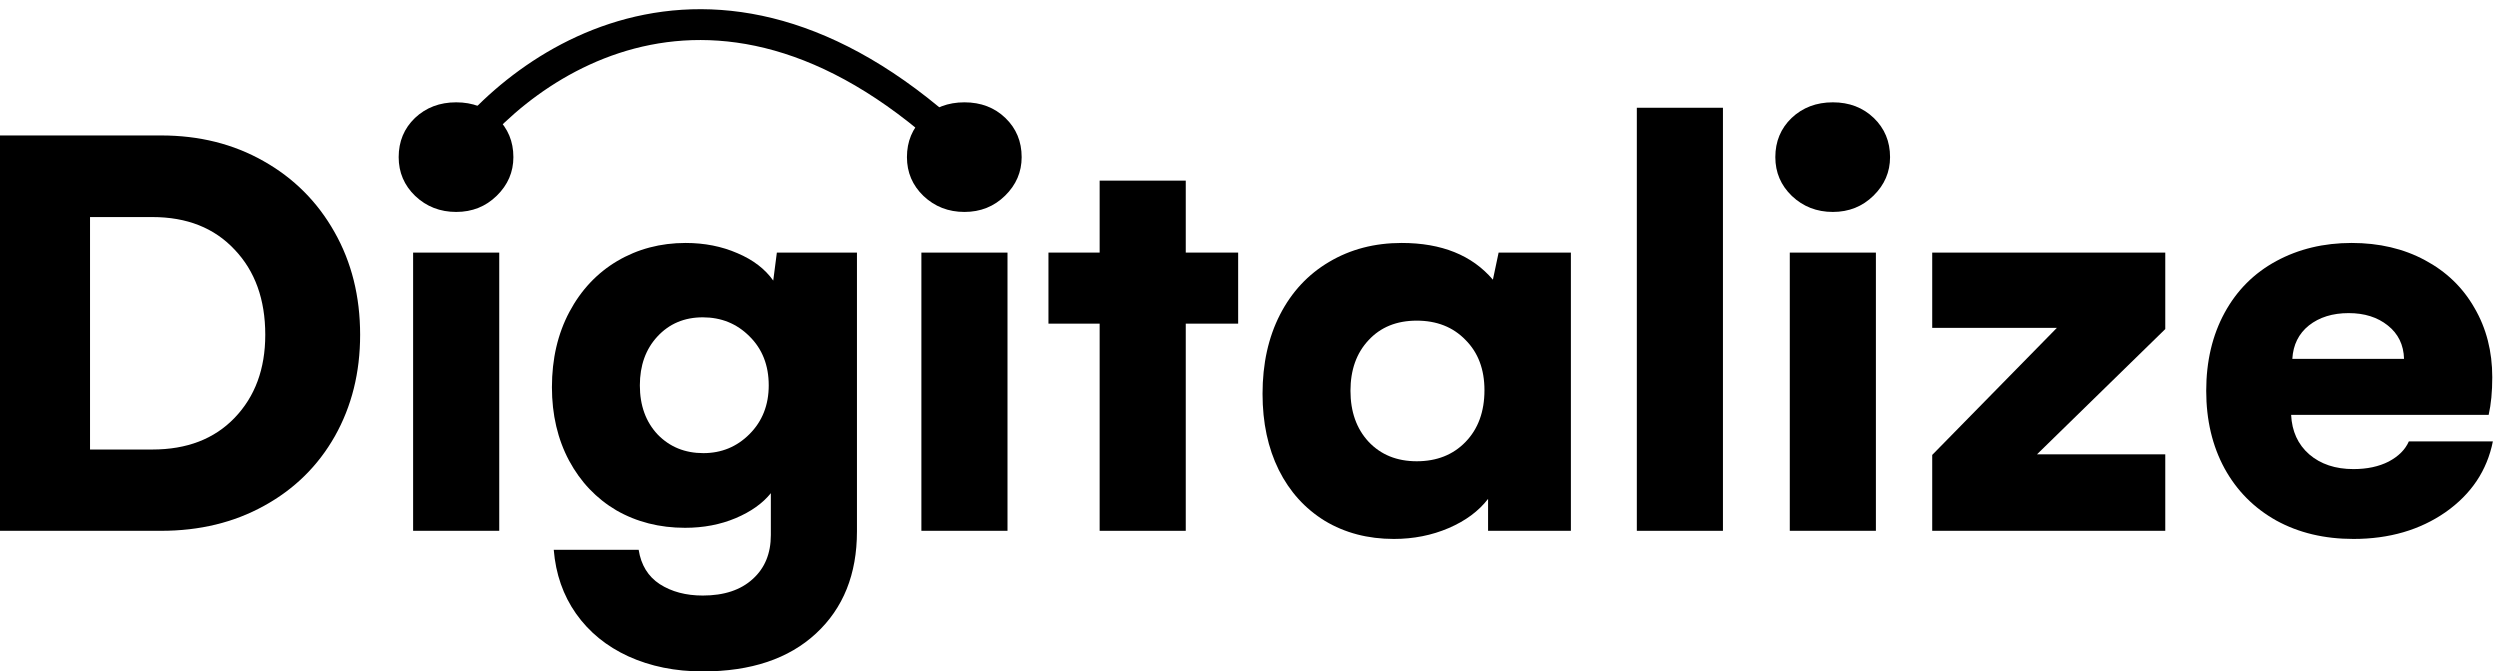 <svg width="175" height="47" viewBox="0 0 175 47" fill="none" xmlns="http://www.w3.org/2000/svg">
<path d="M11.277 9.482C13.946 9.482 16.335 10.079 18.443 11.274C20.565 12.468 22.223 14.126 23.417 16.248C24.612 18.356 25.209 20.752 25.209 23.435C25.209 26.077 24.619 28.445 23.438 30.538C22.258 32.618 20.607 34.241 18.485 35.407C16.377 36.574 13.974 37.157 11.277 37.157H0V9.482H11.277ZM10.665 31.466C13.082 31.466 15 30.728 16.419 29.253C17.853 27.763 18.569 25.824 18.569 23.435C18.569 20.962 17.853 18.974 16.419 17.47C15 15.953 13.082 15.194 10.665 15.194H6.302V31.466H10.665Z" fill="black"/>
<path d="M31.933 14.836C30.808 14.836 29.853 14.463 29.066 13.719C28.293 12.974 27.907 12.068 27.907 11C27.907 9.904 28.286 8.99 29.045 8.259C29.818 7.529 30.78 7.163 31.933 7.163C33.085 7.163 34.04 7.529 34.799 8.259C35.558 8.99 35.937 9.904 35.937 11C35.937 12.039 35.551 12.939 34.778 13.697C34.005 14.456 33.057 14.836 31.933 14.836ZM28.918 17.681H34.947V37.157H28.918V17.681Z" fill="black"/>
<path d="M59.987 17.681V37.199C59.987 40.192 59.031 42.574 57.12 44.344C55.209 46.115 52.567 47 49.195 47C47.27 47 45.535 46.649 43.989 45.946C42.457 45.244 41.235 44.246 40.321 42.953C39.422 41.674 38.902 40.185 38.762 38.485H44.706C44.874 39.553 45.366 40.354 46.181 40.888C47.01 41.422 48.015 41.688 49.195 41.688C50.684 41.688 51.851 41.302 52.694 40.529C53.537 39.77 53.959 38.745 53.959 37.452V34.522C53.382 35.239 52.56 35.822 51.492 36.272C50.425 36.721 49.244 36.946 47.952 36.946C46.167 36.946 44.565 36.538 43.146 35.724C41.741 34.895 40.638 33.735 39.837 32.246C39.036 30.742 38.635 29.028 38.635 27.103C38.635 25.122 39.043 23.365 39.858 21.833C40.673 20.302 41.79 19.114 43.209 18.271C44.642 17.428 46.237 17.007 47.994 17.007C49.315 17.007 50.523 17.246 51.619 17.723C52.715 18.187 53.551 18.826 54.127 19.641L54.38 17.681H59.987ZM49.237 31.719C50.502 31.719 51.577 31.276 52.462 30.391C53.361 29.492 53.811 28.353 53.811 26.976C53.811 25.571 53.361 24.426 52.462 23.541C51.577 22.655 50.488 22.213 49.195 22.213C47.902 22.213 46.841 22.663 46.012 23.562C45.197 24.447 44.79 25.585 44.79 26.976C44.79 28.381 45.204 29.527 46.033 30.412C46.877 31.283 47.944 31.719 49.237 31.719Z" fill="black"/>
<path d="M67.511 14.836C66.387 14.836 65.432 14.463 64.645 13.719C63.872 12.974 63.486 12.068 63.486 11C63.486 9.904 63.865 8.99 64.624 8.259C65.397 7.529 66.359 7.163 67.511 7.163C68.664 7.163 69.619 7.529 70.378 8.259C71.137 8.99 71.516 9.904 71.516 11C71.516 12.039 71.13 12.939 70.357 13.697C69.584 14.456 68.636 14.836 67.511 14.836ZM64.497 17.681H70.525V37.157H64.497V17.681Z" fill="black"/>
<path d="M86.671 22.655H83.003V37.157H76.975V22.655H73.392V17.681H76.975V12.644H83.003V17.681H86.671V22.655Z" fill="black"/>
<path d="M109.962 17.681V37.157H104.165V34.923C103.505 35.78 102.584 36.461 101.404 36.967C100.224 37.473 98.945 37.726 97.568 37.726C95.755 37.726 94.146 37.304 92.741 36.461C91.35 35.604 90.275 34.417 89.516 32.899C88.758 31.367 88.378 29.59 88.378 27.567C88.378 25.459 88.786 23.611 89.601 22.023C90.416 20.435 91.561 19.206 93.036 18.335C94.526 17.449 96.219 17.007 98.116 17.007C100.912 17.007 103.041 17.864 104.503 19.578L104.903 17.681H109.962ZM99.17 32.288C100.575 32.288 101.713 31.838 102.584 30.939C103.47 30.026 103.912 28.817 103.912 27.314C103.912 25.852 103.47 24.679 102.584 23.794C101.713 22.894 100.575 22.445 99.17 22.445C97.765 22.445 96.641 22.901 95.797 23.815C94.954 24.714 94.533 25.894 94.533 27.356C94.533 28.817 94.954 30.005 95.797 30.918C96.655 31.831 97.779 32.288 99.17 32.288Z" fill="black"/>
<path d="M114.578 7.543H120.606V37.157H114.578V7.543Z" fill="black"/>
<path d="M128.299 14.836C127.175 14.836 126.219 14.463 125.433 13.719C124.66 12.974 124.273 12.068 124.273 11C124.273 9.904 124.653 8.99 125.411 8.259C126.184 7.529 127.147 7.163 128.299 7.163C129.451 7.163 130.407 7.529 131.166 8.259C131.924 8.99 132.304 9.904 132.304 11C132.304 12.039 131.917 12.939 131.145 13.697C130.372 14.456 129.423 14.836 128.299 14.836ZM125.285 17.681H131.313V37.157H125.285V17.681Z" fill="black"/>
<path d="M135.255 31.845L143.981 22.951H135.255V17.681H151.569V23.035L142.59 31.803H151.569V37.157H135.255V31.845Z" fill="black"/>
<path d="M174.501 30.897C174.094 32.934 172.991 34.585 171.192 35.85C169.393 37.101 167.243 37.726 164.742 37.726C162.705 37.726 160.906 37.297 159.346 36.44C157.787 35.569 156.578 34.353 155.721 32.794C154.864 31.22 154.435 29.407 154.435 27.356C154.435 25.29 154.864 23.471 155.721 21.897C156.578 20.323 157.787 19.114 159.346 18.271C160.906 17.428 162.663 17.007 164.616 17.007C166.541 17.007 168.248 17.407 169.738 18.208C171.241 19.009 172.4 20.126 173.215 21.559C174.044 22.979 174.459 24.595 174.459 26.407C174.459 27.419 174.375 28.297 174.206 29.042H160.379C160.435 30.194 160.857 31.115 161.644 31.803C162.445 32.492 163.478 32.836 164.742 32.836C165.698 32.836 166.52 32.66 167.208 32.309C167.897 31.944 168.368 31.473 168.62 30.897H174.501ZM168.283 25.122C168.255 24.138 167.876 23.358 167.145 22.782C166.428 22.206 165.515 21.918 164.405 21.918C163.281 21.918 162.353 22.206 161.623 22.782C160.906 23.358 160.52 24.138 160.463 25.122H168.283Z" fill="black"/>
<path fill-rule="evenodd" clip-rule="evenodd" d="M45.53 3.142C39.489 4.333 34.851 8.44 32.446 11.875L30.677 10.638C33.309 6.879 38.383 2.352 45.112 1.025C51.921 -0.318 60.184 1.661 69.016 10.493L67.49 12.02C59.056 3.585 51.491 1.967 45.53 3.142Z" fill="black"/>
</svg>

